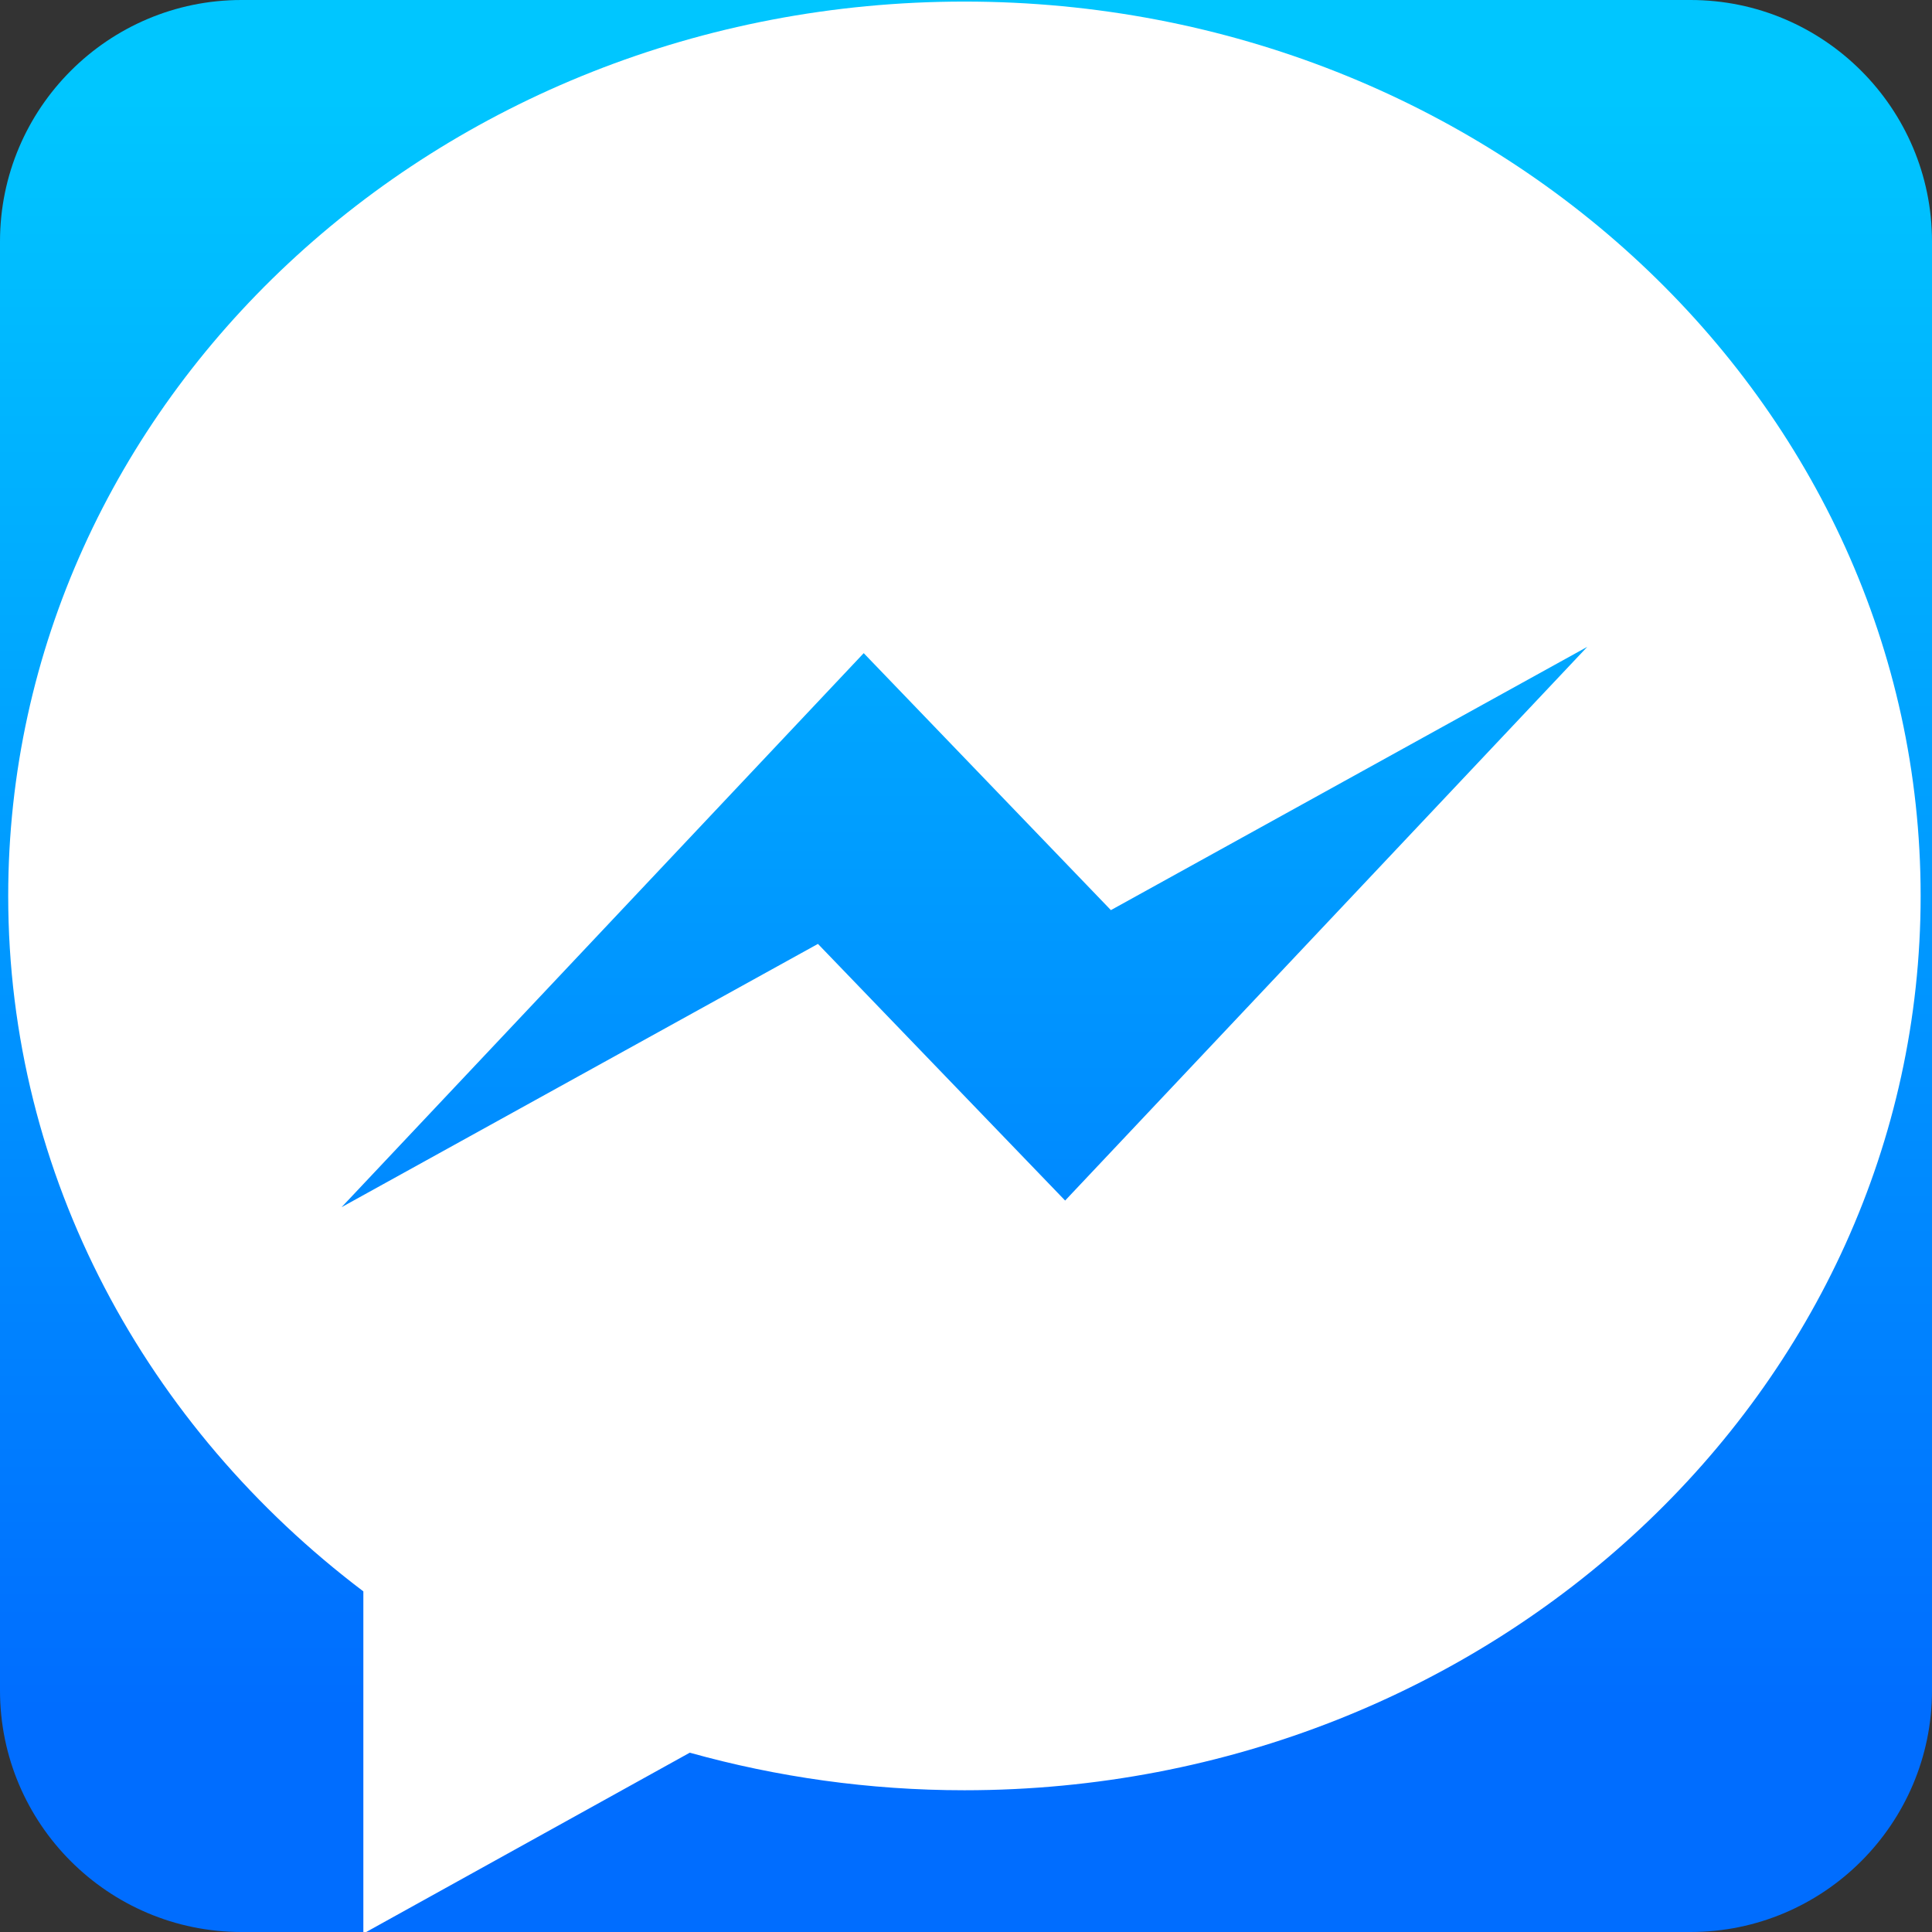 <?xml version="1.0" encoding="utf-8"?>
<!-- Generator: Adobe Illustrator 22.0.0, SVG Export Plug-In . SVG Version: 6.00 Build 0)  -->
<svg version="1.2" baseProfile="tiny" id="Messenger_Mark"
	 xmlns="http://www.w3.org/2000/svg" xmlns:xlink="http://www.w3.org/1999/xlink" x="0px" y="0px" viewBox="0 0 612 612"
	 xml:space="preserve">
<rect x="0" y="0" width="612" height="612" fill="#333333" stroke="none"/>
<linearGradient id="SVGID_1_" gradientUnits="userSpaceOnUse" x1="306" y1="612" x2="306" y2="-9.094947e-13">
	<stop  offset="0.114" style="stop-color:#006DFF"/>
	<stop  offset="0.949" style="stop-color:#00C6FF"/>
</linearGradient>
<path fill="url(#SVGID_1_)" d="M535.5,612h-459C34.3,612,0,577.7,0,535.5v-459C0,34.3,34.3,0,76.5,0h459C577.7,0,612,34.3,612,76.5
	v459C612,577.7,577.7,612,535.5,612z"/>
<path id="Bubble_Shape" fill="#FFFFFF" d="M305.5,0.5C138.2,0.5,2.6,127.3,2.6,283.8c0,89,43.9,168.4,112.5,220.3v108.4l103.4-57.3
	c27.6,7.7,56.8,11.9,87,11.9c167.3,0,302.9-126.8,302.9-283.3S472.8,0.5,305.5,0.5z M337.4,380.3L259.1,299l-150.9,83.4l165.4-175.5
	l78.3,81.4l150.9-83.4L337.4,380.3z"/>
</svg>
